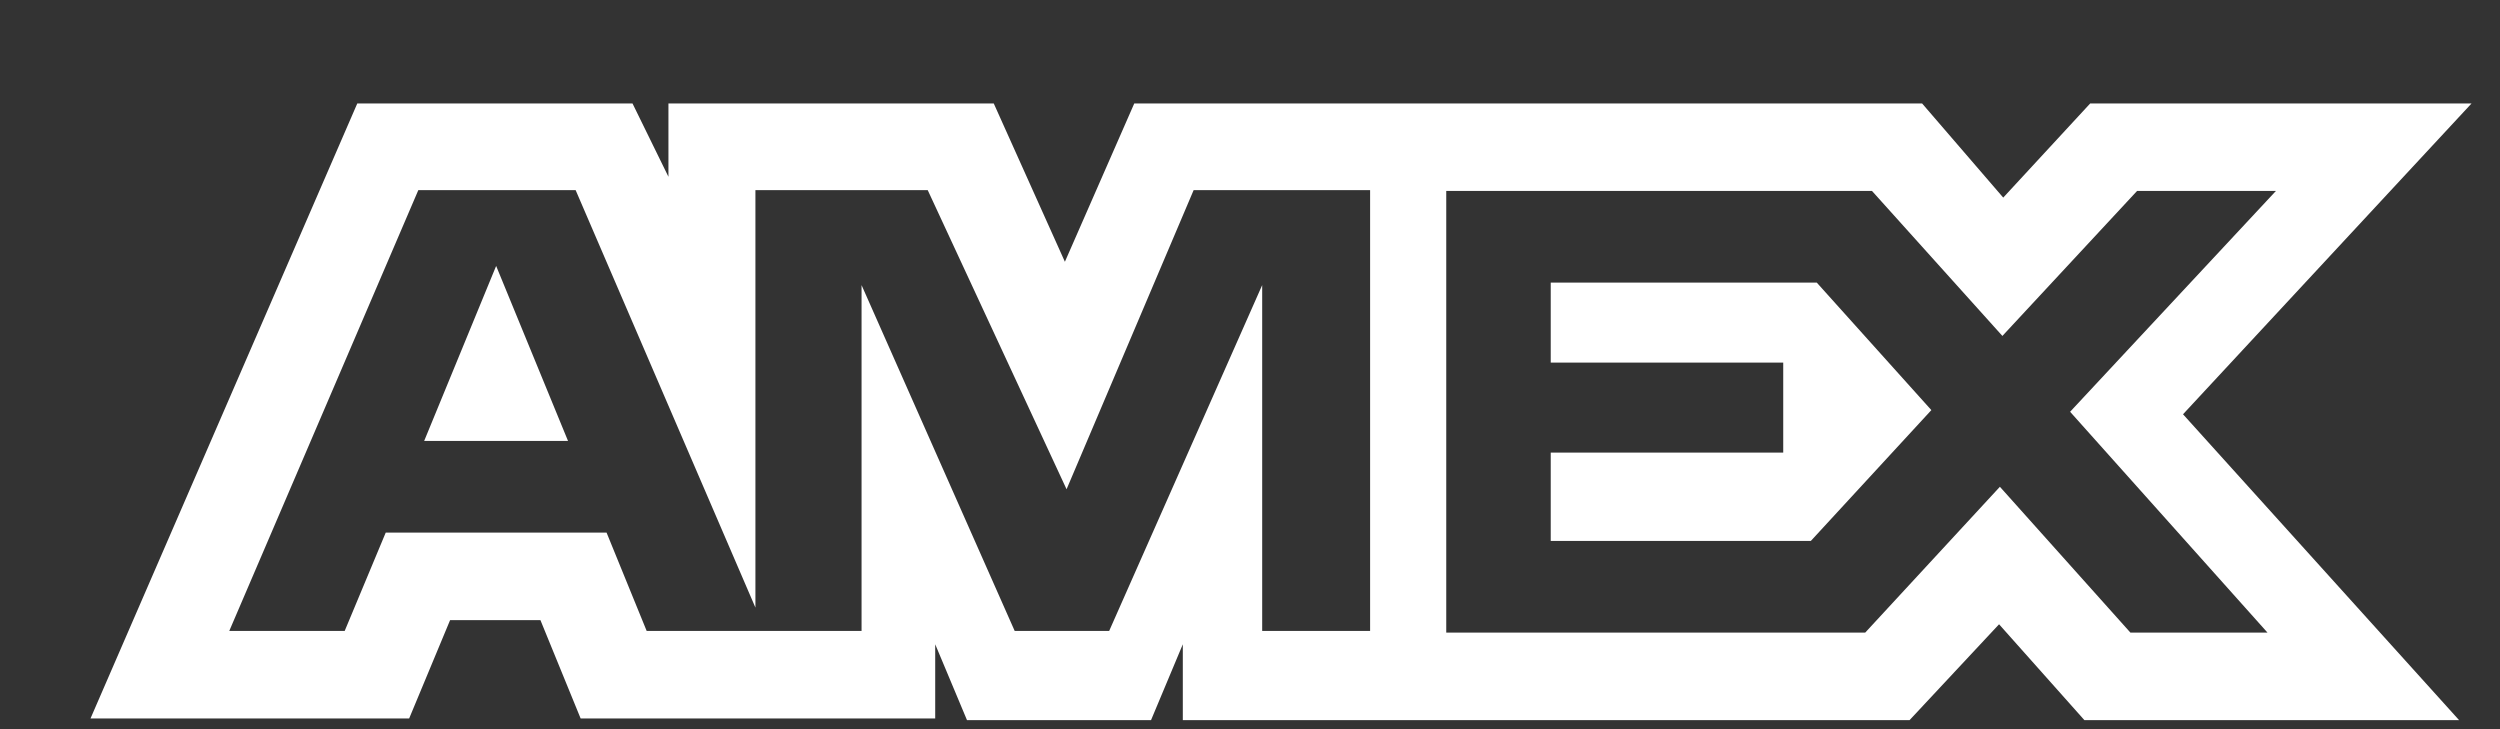 <svg preserveAspectRatio="none" width="24" height="7" viewBox="0 0 24 7" fill="none" xmlns="http://www.w3.org/2000/svg">
<rect x="0" y="0" width="24" height="7" fill="#333333" stroke="none"/>
<path vector-effect="non-scaling-stroke" d="M4.072 4.233H5.453L4.763 2.553L4.072 4.233Z" fill="white"/>
<path vector-effect="non-scaling-stroke" d="M14.887 2.713V3.481H17.119V4.345H14.887V5.193H17.384L18.541 3.937L17.441 2.713H14.887Z" fill="white"/>
<path vector-effect="non-scaling-stroke" d="M23.727 0.993H20.066L19.231 1.897L18.452 0.993H13.755H13.177H10.889L10.223 2.513L9.54 0.993H6.417V1.697L6.072 0.993H3.43L0.869 6.897H3.928L4.321 5.953H5.188L5.574 6.897H8.978V6.185L9.283 6.913H11.05L11.355 6.185V6.913H13.137H18.332L19.191 5.993L20.01 6.913H23.607L20.957 3.977L23.727 0.993ZM13.153 6.057H12.117V2.737L10.648 6.057H9.741L8.271 2.737V6.057H6.208L5.823 5.113H3.703L3.309 6.057H2.201L4.016 1.825H5.526L7.252 5.833V1.825H8.906L10.239 4.697L11.459 1.825H13.153V6.057ZM21.768 6.073H20.452L19.199 4.673L17.906 6.073H13.884V1.833H17.971L19.223 3.225L20.516 1.833H21.849L19.873 3.953L21.768 6.073Z" fill="white"/>
</svg>
